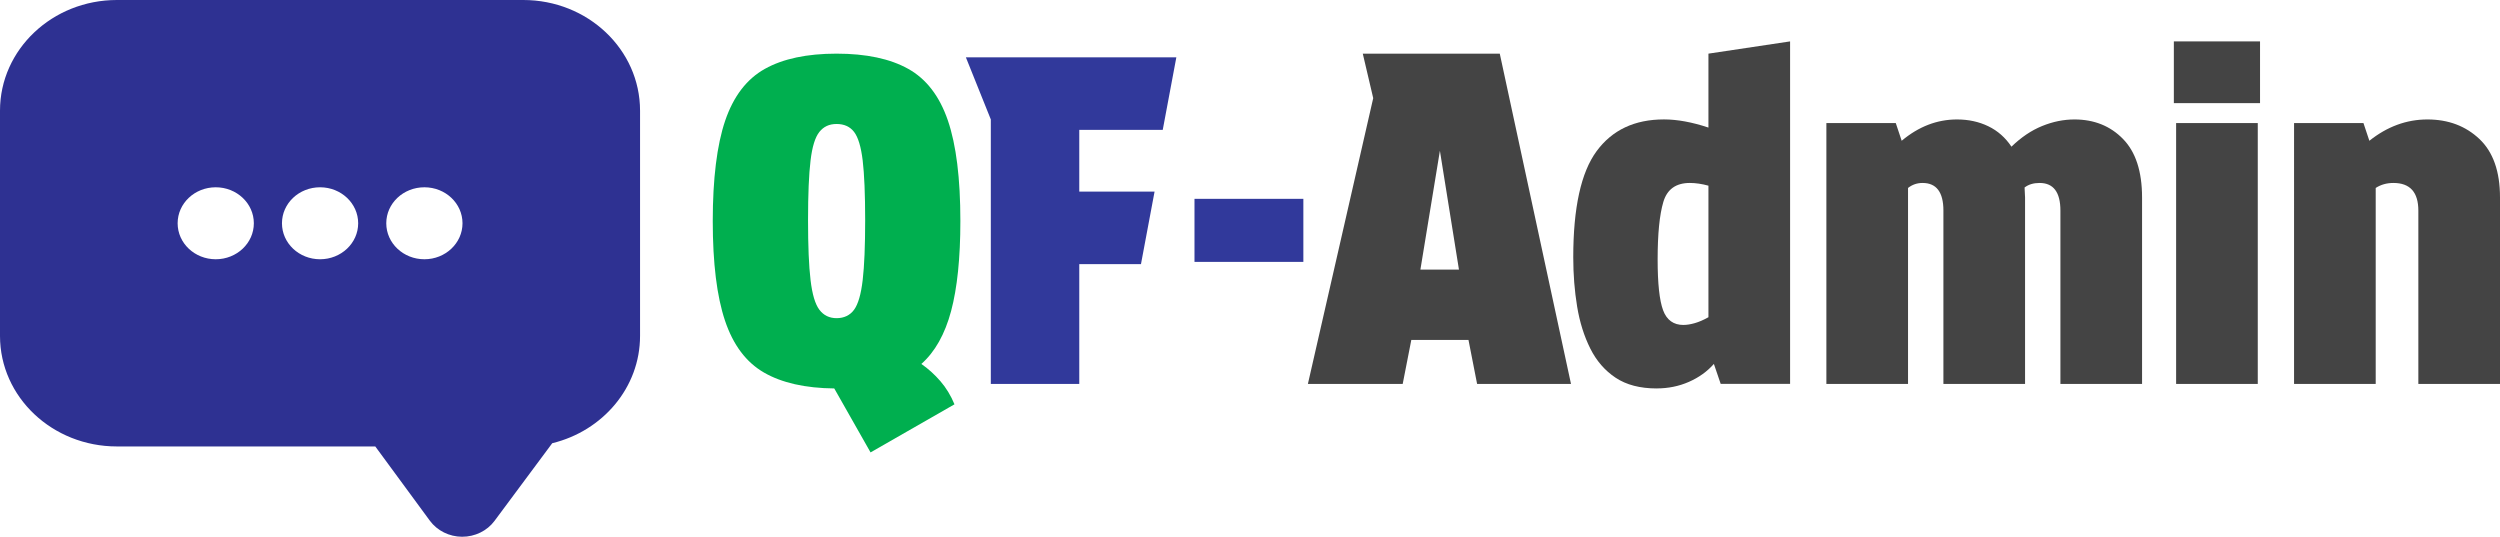 <?xml version="1.0" encoding="UTF-8"?>
<svg id="Layer_2" data-name="Layer 2" xmlns="http://www.w3.org/2000/svg" viewBox="0 0 826.69 177.48">
  <g id="Layer_1-2" data-name="Layer 1">
    <g id="OG-Admin-white-bg-texual">
      <g>
        <path d="m275.89,128.45c-9.6-.1-17.35-1.85-23.25-5.25-5.9-3.4-10.2-9.12-12.9-17.17-2.7-8.05-4.05-19.02-4.05-32.93s1.37-25.17,4.12-33.23c2.75-8.05,7.12-13.75,13.12-17.1,6-3.35,13.9-5.03,23.7-5.03s17.7,1.68,23.7,5.03c6,3.35,10.37,9.05,13.12,17.1,2.75,8.05,4.12,19.12,4.12,33.23,0,12.2-1.03,22.12-3.07,29.78-2.05,7.65-5.33,13.48-9.83,17.47,2.3,1.6,4.4,3.5,6.3,5.7,1.9,2.2,3.45,4.75,4.65,7.65l-27.75,15.9-12-21.15Zm10.2-55.65c0-8.6-.28-15.17-.82-19.73-.55-4.55-1.5-7.7-2.85-9.45-1.35-1.75-3.28-2.62-5.77-2.62s-4.3.88-5.7,2.62c-1.4,1.75-2.38,4.9-2.92,9.45-.55,4.55-.83,11.13-.83,19.73s.27,15.1.83,19.8c.55,4.7,1.52,7.98,2.92,9.83,1.4,1.85,3.3,2.78,5.7,2.78s4.42-.92,5.77-2.78c1.35-1.85,2.3-5.12,2.85-9.83.55-4.7.82-11.3.82-19.8Z" style="fill: #00af4f; stroke-width: 0px;"/>
        <path d="m388.99,18.95l-4.5,24h-27.6v20.4h24.9l-4.5,24h-20.4v39.6h-29.25V39.5l-8.25-20.55h69.6Z" style="fill: #31399b; stroke-width: 0px;"/>
        <path d="m430.99,65.75v20.85h-36v-20.85h36Z" style="fill: #31399b; stroke-width: 0px;"/>
        <path d="m466.69,112.4l-2.85,14.55h-31.35l21.6-94.5-3.45-14.7h45.3l23.55,109.2h-31.05l-2.85-14.55h-18.9Zm3-23.25h12.75l-6.3-39.3-6.45,39.3Z" style="fill: #444; stroke-width: 0px;"/>
        <path d="m547.84,128.45c-5.5,0-10.03-1.18-13.57-3.53-3.55-2.35-6.35-5.57-8.4-9.67-2.05-4.1-3.5-8.72-4.35-13.88-.85-5.15-1.28-10.58-1.28-16.28,0-16.4,2.57-28.1,7.72-35.1,5.15-7,12.57-10.5,22.28-10.5,4.4,0,9.3.9,14.7,2.7v-24.45l27-4.05v113.25h-22.95l-2.25-6.6c-2.2,2.5-4.95,4.48-8.25,5.93-3.3,1.45-6.85,2.17-10.65,2.17Zm8.85-21c1.1,0,2.35-.2,3.75-.6,1.4-.4,2.9-1.05,4.5-1.95v-43.5c-2.2-.6-4.25-.9-6.15-.9-4.6,0-7.53,2.1-8.77,6.3-1.25,4.2-1.88,10.55-1.88,19.05,0,7.9.6,13.48,1.8,16.73,1.2,3.25,3.45,4.88,6.75,4.88Z" style="fill: #444; stroke-width: 0px;"/>
        <path d="m642.64,69.65c0-6.1-2.3-9.15-6.9-9.15-1.8,0-3.4.55-4.8,1.65v64.8h-27V40.7h22.95l1.95,5.85c5.6-4.7,11.7-7.05,18.3-7.05,3.8,0,7.25.75,10.35,2.25,3.1,1.5,5.65,3.75,7.65,6.75,3.2-3.1,6.57-5.37,10.12-6.82,3.55-1.45,7.12-2.18,10.72-2.18,6.5,0,11.85,2.15,16.05,6.45,4.2,4.3,6.3,10.75,6.3,19.35v61.65h-27v-57.3c0-6.1-2.3-9.15-6.9-9.15-2,0-3.65.5-4.95,1.5,0,.5.02,1.05.08,1.65.05.6.08,1.15.08,1.65v61.65h-27v-57.3Z" style="fill: #444; stroke-width: 0px;"/>
        <path d="m718.84,13.7h28.5v20.4h-28.5V13.7Zm.75,27h27v86.25h-27V40.7Z" style="fill: #444; stroke-width: 0px;"/>
        <path d="m783.49,46.55c5.9-4.7,12.3-7.05,19.2-7.05s12.62,2.15,17.18,6.45c4.55,4.3,6.82,10.75,6.82,19.35v61.65h-27v-57.3c0-6.1-2.75-9.15-8.25-9.15-2.2,0-4.15.55-5.85,1.65v64.8h-27V40.7h22.95l1.95,5.85Z" style="fill: #444; stroke-width: 0px;"/>
      </g>
      <path d="m173.03,0H38.66C17.32,0,0,16.37,0,36.59v74.49c0,20.22,17.32,36.55,38.66,36.55h85.44l18.04,24.55c2.44,3.31,6.43,5.3,10.68,5.31,4.25,0,8.25-1.94,10.7-5.24l19.09-25.69c16.69-4.05,29.04-18.39,29.04-35.48V36.59c0-20.22-17.28-36.59-38.62-36.59Zm-101.69,85.73c-6.96,0-12.6-5.32-12.6-11.9s5.64-11.9,12.6-11.9,12.6,5.33,12.6,11.9-5.64,11.9-12.6,11.9Zm34.5,0c-6.96,0-12.6-5.32-12.6-11.9s5.64-11.9,12.6-11.9,12.6,5.33,12.6,11.9-5.64,11.9-12.6,11.9Zm34.5,0c-6.96,0-12.61-5.32-12.61-11.9s5.64-11.9,12.61-11.9,12.6,5.33,12.6,11.9-5.64,11.9-12.6,11.9Z" style="fill: #2e3192; stroke-width: 0px;"/>
    </g>
  </g>
</svg>